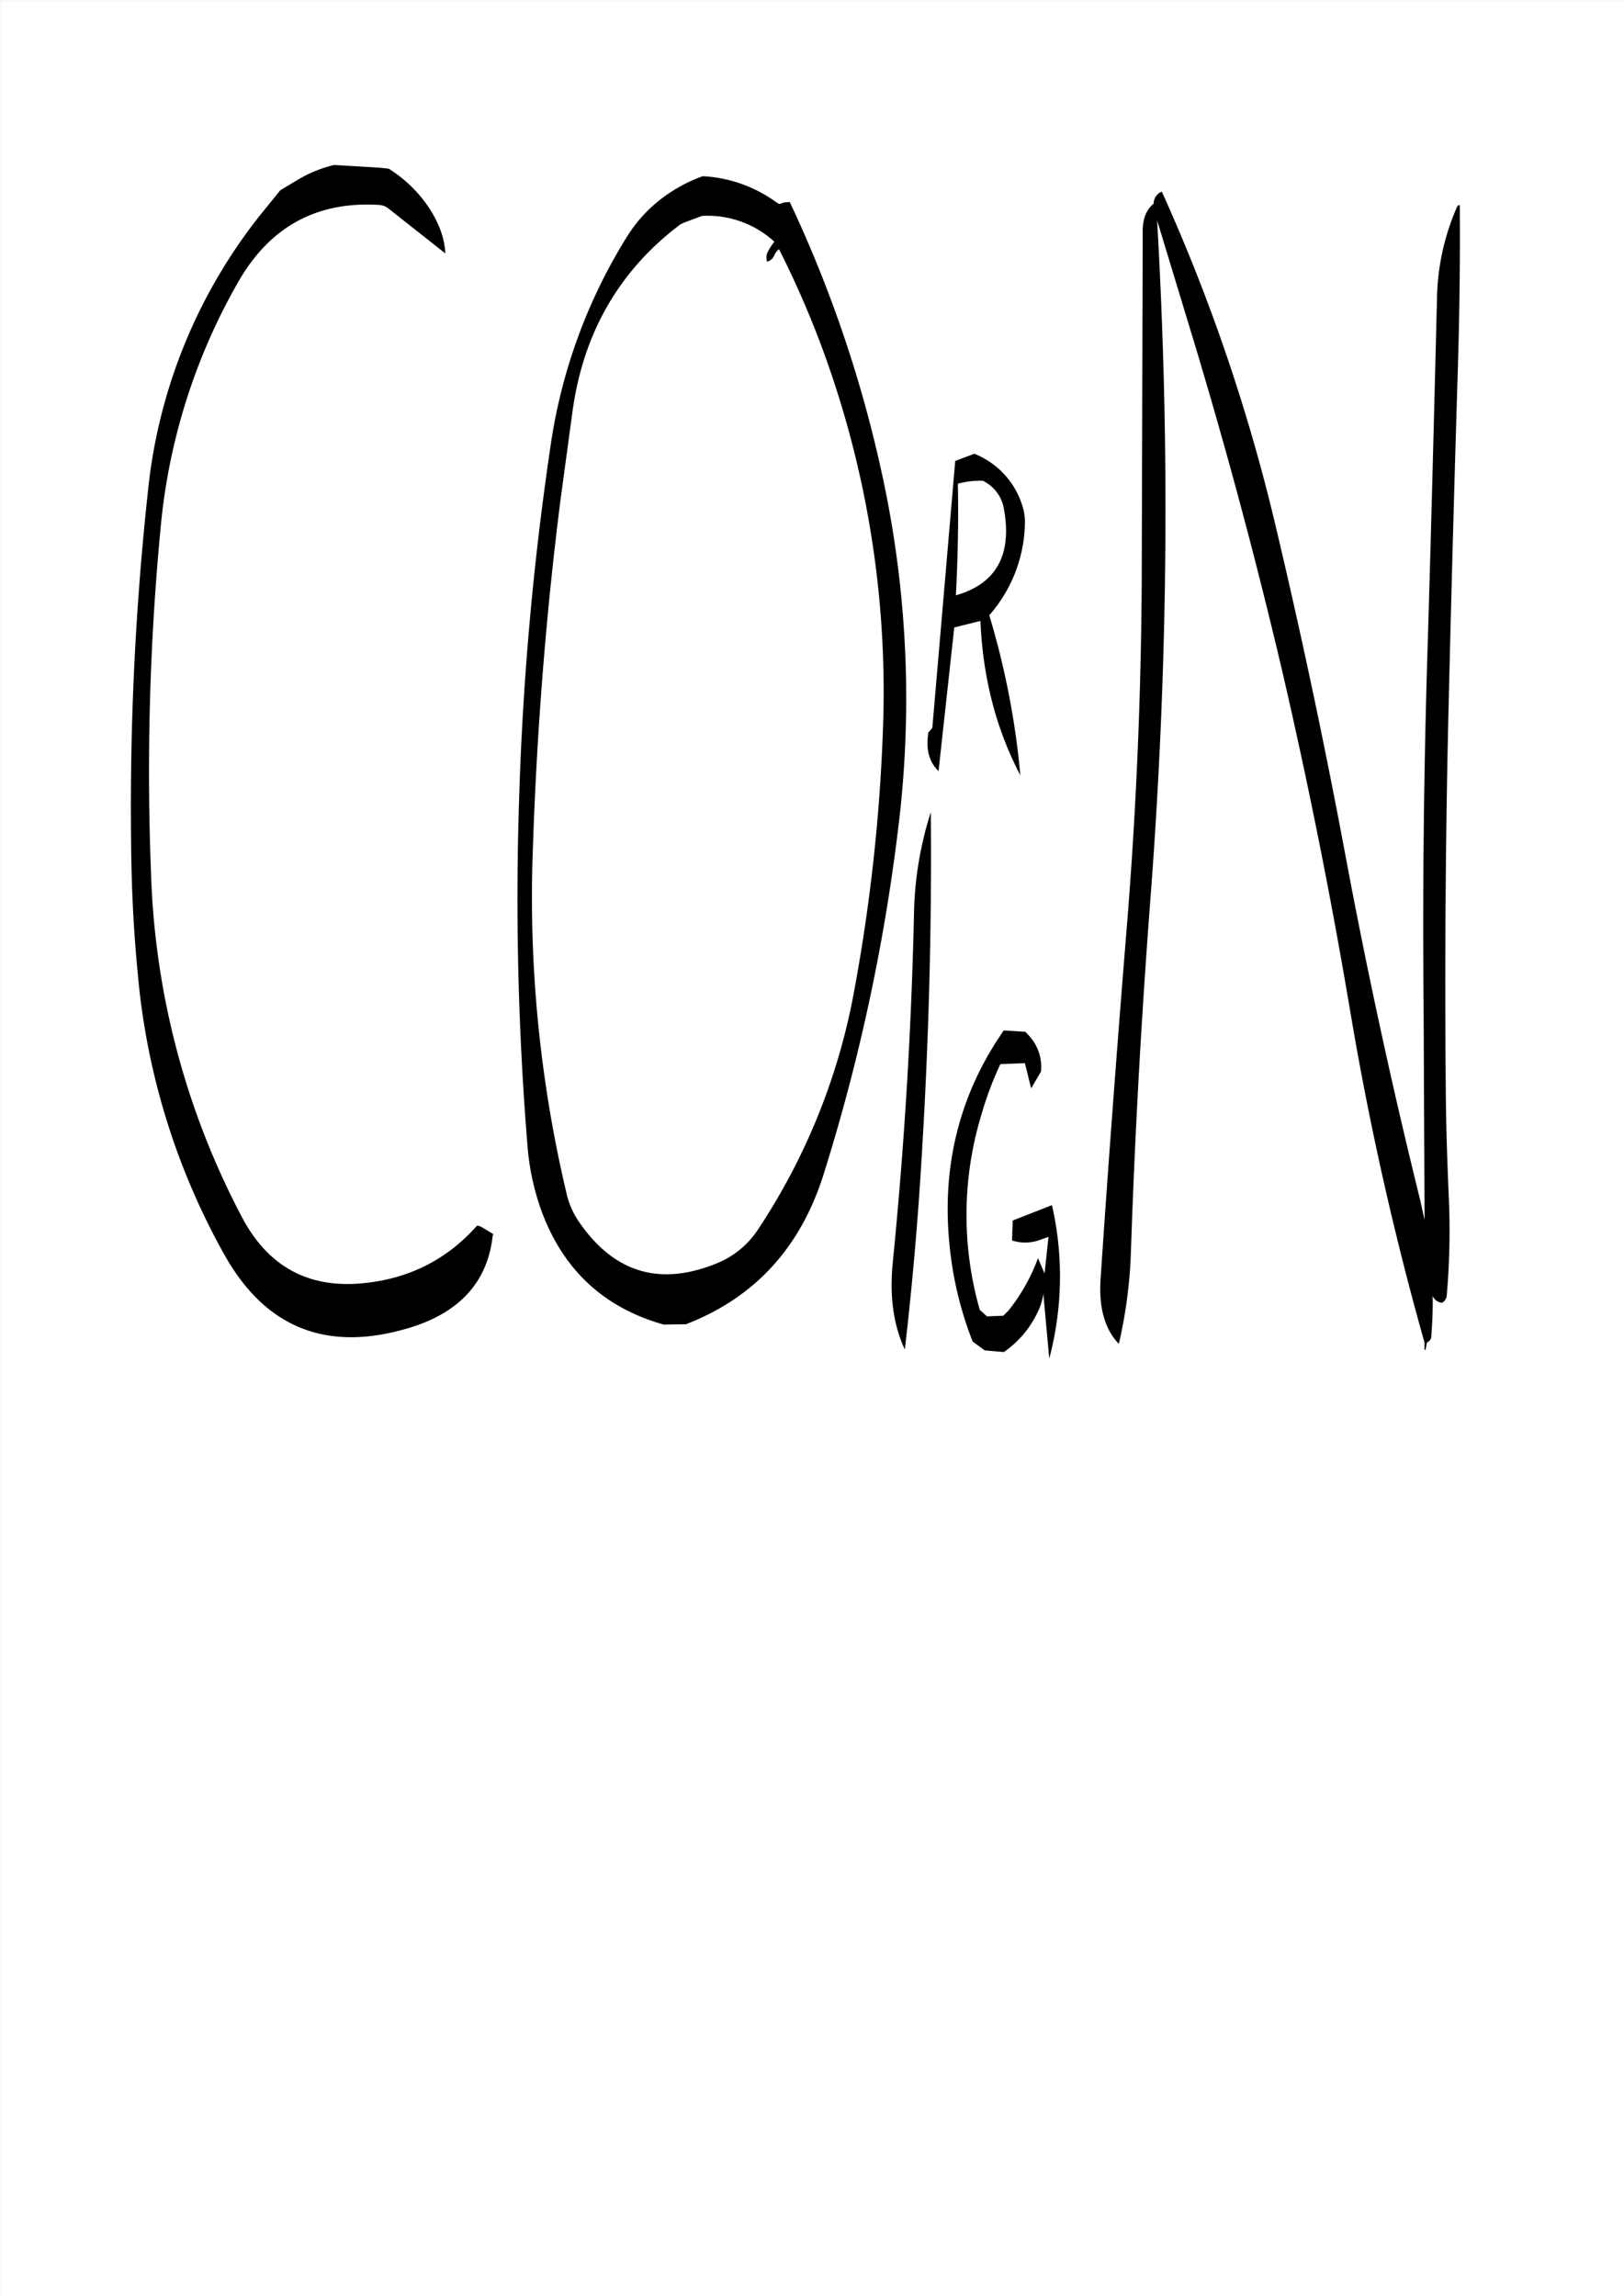 <svg id="Layer_1" data-name="Layer 1" xmlns="http://www.w3.org/2000/svg" viewBox="0 0 595.57 842.18"><rect x="0" y="0" width="595.57" height="842.18" fill="#808080" stroke="none"/><defs><style>.cls-1{fill:#fff;}.cls-2{fill:none;stroke:#fff;stroke-linecap:round;stroke-linejoin:round;stroke-width:0.38px;}.cls-3{fill-rule:evenodd;}</style></defs><rect class="cls-1" x="0.31" y="0.31" width="595.08" height="841.68"/><rect class="cls-2" x="0.19" y="0.19" width="595.2" height="841.8"/><path class="cls-3" d="M341.16,297.72A129.93,129.93,0,0,0,335,335q-1.44,64.26-7.8,128c-1.2,12.24.24,22.8,4.44,31.8q4-34.38,6.12-69.72Q341.76,360.54,341.16,297.72ZM94.92,79.08A194.38,194.38,0,0,0,54,180.6a1073.47,1073.47,0,0,0-6.12,127.56c.12,16.2.84,32.16,2.4,48.12A257.26,257.26,0,0,0,82,459.84q22.68,40.68,67.92,27c18.6-5.64,28.8-17,30.6-34l.24-.36L176.64,450a3.63,3.63,0,0,0-1.92-.6C163.56,462,149.4,469,132.48,470.52q-29.7,2.7-43.92-24.24A289.41,289.41,0,0,1,55.2,320.16a942.85,942.85,0,0,1,3.6-127.68,222.15,222.15,0,0,1,28.32-89.16q17.46-30.6,52-28.32A6,6,0,0,1,142,76.08l21.12,16.68q-.36-7.74-5.4-15.84a49,49,0,0,0-15.36-15.24l-3.24-.36-16.8-1A47.86,47.86,0,0,0,108.6,66l-6,3.6ZM285.48,91.2a347.79,347.79,0,0,1,20.28,49,363.49,363.49,0,0,1,17.88,126.36,649.88,649.88,0,0,1-10.32,95.28,234.14,234.14,0,0,1-35.52,88.92,32.72,32.72,0,0,1-14.4,12.12q-32,13.5-51.48-15.24a30.26,30.26,0,0,1-4.08-9,471.07,471.07,0,0,1-12.6-127.8c1.44-43.08,4.8-85.92,10.2-128.28l4.32-31.8Q215.7,107.34,249.48,82l1.68-.72L257.28,79a36.19,36.19,0,0,1,26.52,9.48,19,19,0,0,0-2.64,4.2,4.64,4.64,0,0,0,0,3.12,4,4,0,0,0,2.64-2.4A5.86,5.86,0,0,1,285.48,91.2ZM284.4,73.92a50.23,50.23,0,0,0-26.88-9.48,54.89,54.89,0,0,0-10.08,4.8A52.83,52.83,0,0,0,229.8,86.52a199,199,0,0,0-28.2,77.64,1107.46,1107.46,0,0,0-11.4,128.28,1115.58,1115.58,0,0,0,3.12,128.4,90.81,90.81,0,0,0,5,22.92q11.88,32.58,44.88,41.88l8.16-.12q37.8-14.58,50.52-55.08a705.93,705.93,0,0,0,27.24-126.12A386.66,386.66,0,0,0,324,177.12a464,464,0,0,0-34.56-103.2l-2,.12-1.44.48-.48.12ZM377.28,379.8l-1.44-1.56-7.92-.48c-16.68,24-23.28,51.24-19.56,81.72a131,131,0,0,0,8.16,32.4l4.44,3.24,7,.6A36.91,36.91,0,0,0,381,479.64a21.64,21.64,0,0,0,1.44-5.28l2.16,23.76a117.48,117.48,0,0,0,1-56.28l-14.4,5.64-.24,7.32a15.69,15.69,0,0,0,10-.12l3.36-1.2-1.44,13.44-2.4-5.64a69.18,69.18,0,0,1-10.8,19.2l-1.92,1.92-6,.24-2.64-2.4a126.75,126.75,0,0,1,.72-72,122.15,122.15,0,0,1,6.84-18.12l9-.36,2.28,9.24,3.6-6.12A16.83,16.83,0,0,0,377.28,379.8Zm-2.4-194a30,30,0,0,0-17.76-19.56l-7,2.64-8.4,97.92-1.44,1.68c-1,6.12.24,10.8,3.72,14.16l5.76-52.68,9.6-2.4C360.24,248.16,365,267,374,284.16a294.78,294.78,0,0,0-11.4-58.68,52.49,52.49,0,0,0,13.08-33.84A19.36,19.36,0,0,0,374.88,185.76Zm-14.52-9.6A14,14,0,0,1,368,186.6c3,16.8-2.88,27.36-17.64,31.56.72-13.68,1-27.36.72-40.92A30,30,0,0,1,360.36,176.16ZM534.24,75.48a87,87,0,0,0-7.44,33.84c-1.08,42.84-2.16,85.92-3.48,129.12q-2,64.26-1.44,129l.36,79.8-1.68-7.56q-15.3-61.92-27-124.32-11.7-62.82-26.4-124.56A675.31,675.31,0,0,0,425.88,70.08a4.83,4.83,0,0,0-3,4.44q-3.78,3.06-4,9.36l-.36,128.28Q418.2,276.6,413,340.32c-3.48,42.84-6.72,85.92-9.6,129-.6,10.2,1.56,18,6.72,23.4a174.14,174.14,0,0,0,4.44-34.08c1.44-42.84,3.84-85.68,7.08-128.28,3.24-42.36,5.16-85.08,5.52-128.16.36-41.16-.72-81.72-3-121.56l12.72,41.88q18.72,61.74,33.48,124.8,14.22,61.56,24.72,124a1145.61,1145.61,0,0,0,27.12,120.84v2.76h.36l.6-2.76a2.44,2.44,0,0,0,1.56-2.4c.36-4.92.6-9.72.48-14.64a4.13,4.13,0,0,0,3.48,2.52,3.35,3.35,0,0,0,1.68-2.52,275.67,275.67,0,0,0,.72-37.32c-.6-13.56-1-27-1.08-40.56q-.54-64.62.84-129c1-43.08,2.16-86,3.48-129.12.72-22.08,1-43.44.84-64.08C534.6,75.12,534.36,75.24,534.24,75.48Z" transform="translate(0.19 0.19)"/></svg>